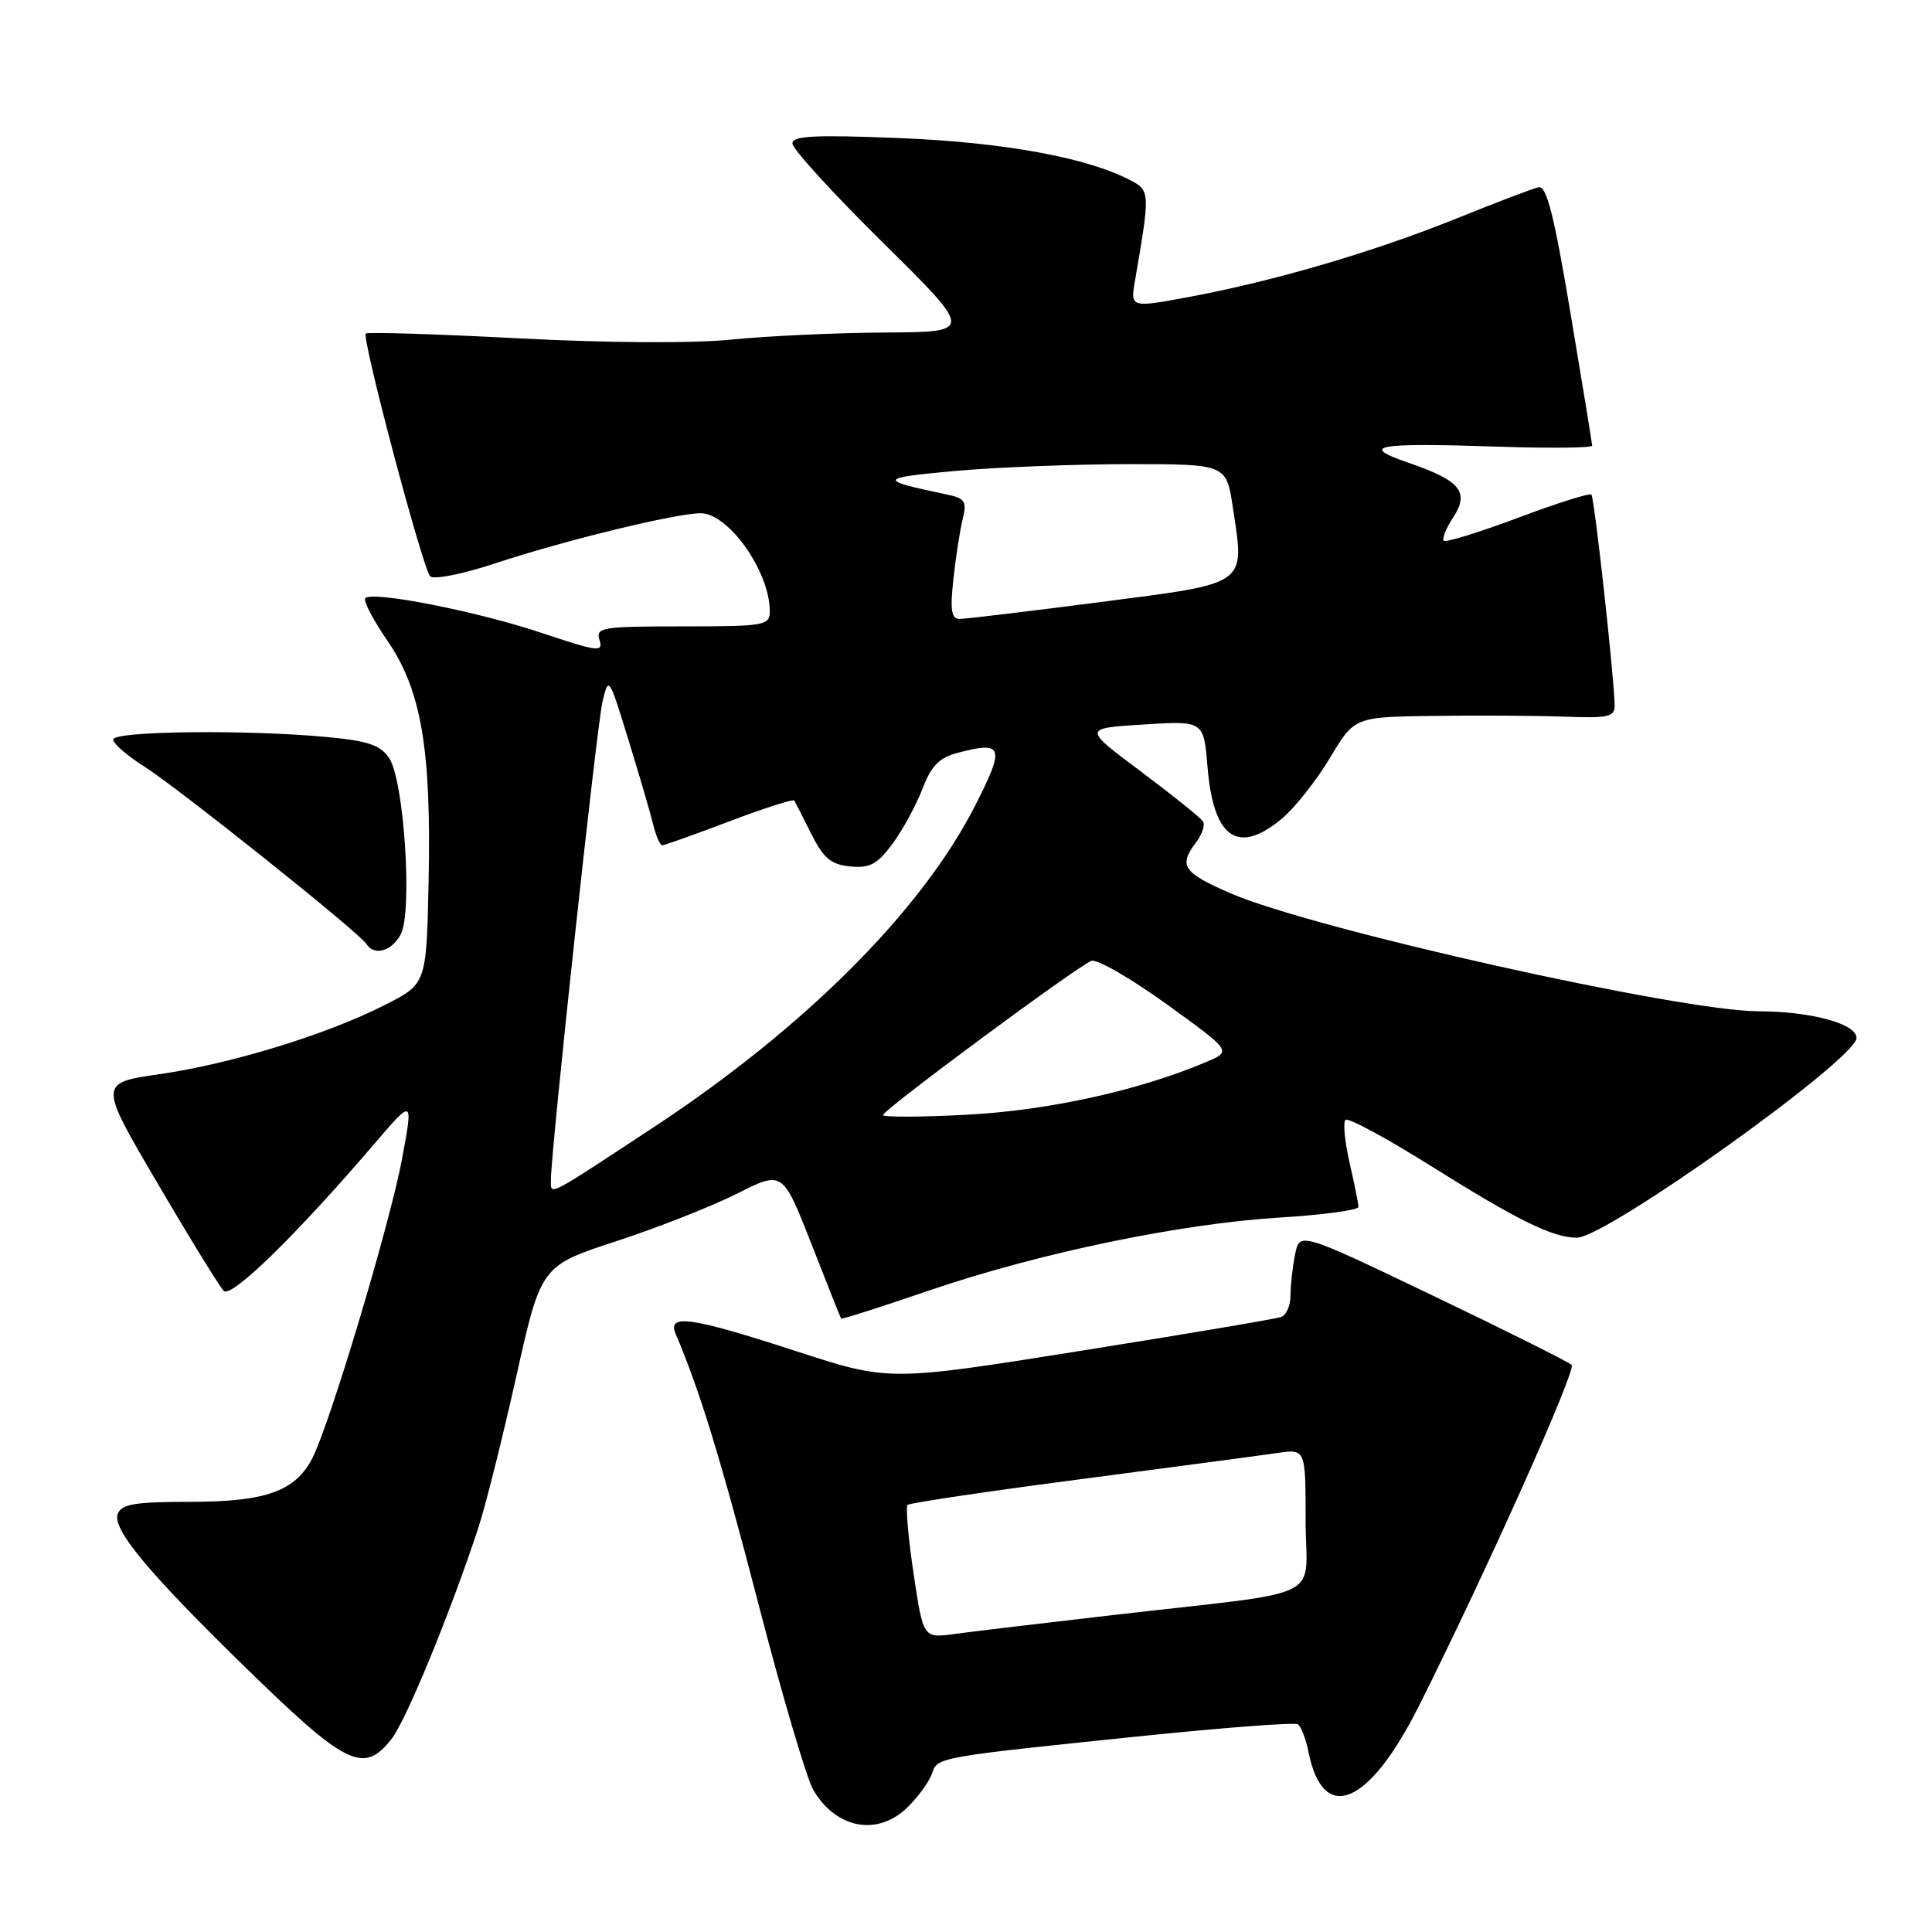 <?xml version="1.0" encoding="UTF-8" standalone="no"?>
<!DOCTYPE svg PUBLIC "-//W3C//DTD SVG 1.1//EN" "http://www.w3.org/Graphics/SVG/1.1/DTD/svg11.dtd" >
<svg xmlns="http://www.w3.org/2000/svg" xmlns:xlink="http://www.w3.org/1999/xlink" version="1.1" viewBox="0 0 256 256">
 <g >
 <path fill="currentColor"
d=" M 120.33 239.40 C 121.76 237.97 123.19 235.97 123.52 234.95 C 124.19 232.83 124.25 232.82 151.84 229.98 C 162.48 228.89 171.53 228.21 171.96 228.48 C 172.39 228.74 173.03 230.39 173.38 232.13 C 175.31 241.82 181.39 239.28 188.04 226.00 C 197.02 208.08 208.91 181.51 208.25 180.86 C 207.84 180.46 199.56 176.32 189.85 171.67 C 172.21 163.22 172.21 163.22 171.60 166.23 C 171.27 167.89 171.00 170.33 171.00 171.66 C 171.00 172.98 170.44 174.27 169.75 174.51 C 169.06 174.76 157.09 176.78 143.14 179.00 C 117.79 183.04 117.79 183.04 105.44 179.02 C 91.54 174.50 88.38 174.05 89.53 176.75 C 92.71 184.19 95.56 193.49 100.49 212.50 C 103.62 224.60 106.90 235.70 107.76 237.17 C 110.83 242.38 116.37 243.36 120.33 239.40 Z  M 51.88 230.42 C 53.82 227.97 59.77 213.46 63.42 202.32 C 64.35 199.47 66.59 190.52 68.40 182.43 C 71.68 167.73 71.68 167.73 81.68 164.46 C 87.18 162.66 94.38 159.82 97.69 158.15 C 103.71 155.12 103.71 155.12 107.51 164.81 C 109.59 170.14 111.37 174.60 111.45 174.72 C 111.54 174.84 116.75 173.18 123.05 171.02 C 137.67 166.03 156.31 162.15 169.59 161.33 C 175.31 160.98 180.00 160.35 180.00 159.92 C 180.00 159.50 179.47 156.87 178.83 154.08 C 178.19 151.29 177.94 148.73 178.28 148.39 C 178.62 148.05 183.73 150.81 189.64 154.52 C 201.14 161.73 205.75 164.00 208.94 164.00 C 212.84 164.00 246.00 140.32 246.00 137.53 C 246.00 135.65 239.96 134.01 233.00 134.00 C 222.59 133.98 174.05 123.13 163.06 118.37 C 156.73 115.62 156.13 114.73 158.50 111.60 C 159.29 110.56 159.70 109.32 159.40 108.84 C 159.11 108.37 155.41 105.40 151.19 102.24 C 143.50 96.50 143.50 96.50 151.50 96.00 C 159.50 95.50 159.50 95.50 160.00 101.60 C 160.78 111.12 164.04 113.36 169.92 108.42 C 171.61 106.99 174.45 103.39 176.23 100.42 C 179.47 95.00 179.47 95.00 189.98 94.86 C 195.77 94.78 203.54 94.82 207.25 94.96 C 213.26 95.18 213.99 95.00 213.95 93.35 C 213.82 89.10 211.26 65.93 210.87 65.54 C 210.64 65.30 206.25 66.69 201.12 68.62 C 195.98 70.54 191.57 71.91 191.31 71.65 C 191.05 71.39 191.60 70.01 192.54 68.58 C 194.75 65.20 193.53 63.69 186.67 61.33 C 179.98 59.04 182.19 58.64 198.75 59.19 C 205.49 59.41 210.99 59.35 210.97 59.05 C 210.96 58.75 209.67 50.85 208.10 41.50 C 205.94 28.58 204.93 24.57 203.88 24.81 C 203.12 24.97 198.22 26.84 193.00 28.95 C 182.04 33.37 168.90 37.23 157.64 39.33 C 149.77 40.80 149.77 40.80 150.40 37.15 C 152.39 25.62 152.38 25.27 149.89 23.94 C 144.22 20.91 133.10 18.86 119.25 18.30 C 107.95 17.84 105.00 17.99 105.00 19.02 C 105.00 19.73 110.40 25.65 117.00 32.16 C 128.99 44.00 128.99 44.00 117.25 44.06 C 110.79 44.10 101.67 44.52 97.00 44.99 C 91.88 45.51 80.61 45.45 68.69 44.83 C 57.79 44.26 48.69 43.98 48.47 44.20 C 47.90 44.77 56.00 75.32 57.00 76.36 C 57.46 76.84 61.32 76.07 65.66 74.63 C 74.91 71.58 89.52 68.02 92.84 68.01 C 96.53 68.00 102.00 75.74 102.00 80.97 C 102.00 82.89 101.39 83.00 90.43 83.00 C 79.72 83.00 78.91 83.13 79.44 84.81 C 79.96 86.45 79.22 86.36 71.76 83.86 C 63.20 81.00 49.39 78.28 48.40 79.26 C 48.10 79.57 49.41 82.10 51.33 84.89 C 55.83 91.44 57.17 99.28 56.79 116.94 C 56.50 130.37 56.50 130.37 51.00 133.16 C 43.30 137.08 30.71 140.95 21.17 142.33 C 13.07 143.50 13.07 143.50 20.87 156.78 C 25.15 164.09 29.11 170.51 29.65 171.05 C 30.65 172.05 39.25 163.66 49.64 151.52 C 54.76 145.54 54.76 145.54 53.28 153.52 C 51.68 162.11 43.70 188.75 41.38 193.23 C 39.12 197.61 35.21 199.00 25.16 199.00 C 17.88 199.00 16.10 199.30 15.60 200.60 C 14.84 202.58 19.57 208.29 32.18 220.61 C 45.92 234.04 48.16 235.15 51.88 230.42 Z  M 53.10 123.81 C 54.68 120.86 53.55 103.49 51.59 100.50 C 50.43 98.73 48.84 98.18 43.33 97.66 C 32.73 96.66 15.00 96.86 15.00 97.99 C 15.00 98.53 16.85 100.14 19.10 101.56 C 23.61 104.41 47.63 123.59 48.54 125.07 C 49.56 126.71 51.90 126.06 53.10 123.81 Z  M 121.05 208.48 C 120.35 203.76 119.99 199.67 120.25 199.41 C 120.52 199.15 130.81 197.62 143.12 196.01 C 155.43 194.40 167.19 192.83 169.25 192.53 C 173.00 191.98 173.00 191.98 173.00 201.43 C 173.00 212.34 176.41 210.66 147.50 214.00 C 138.15 215.08 128.66 216.21 126.42 216.52 C 122.33 217.07 122.33 217.07 121.05 208.48 Z  M 73.00 156.31 C 73.01 152.41 79.06 96.29 79.83 93.00 C 80.64 89.56 80.69 89.64 83.26 98.00 C 84.70 102.67 86.18 107.74 86.55 109.25 C 86.91 110.76 87.46 112.00 87.76 112.00 C 88.06 112.00 92.06 110.57 96.65 108.83 C 101.24 107.09 105.11 105.85 105.25 106.08 C 105.39 106.31 106.40 108.30 107.50 110.50 C 109.12 113.73 110.11 114.56 112.66 114.81 C 115.25 115.06 116.25 114.52 118.26 111.81 C 119.60 109.99 121.39 106.71 122.23 104.53 C 123.42 101.43 124.46 100.38 126.98 99.73 C 132.95 98.18 133.19 98.94 129.20 106.77 C 122.09 120.73 106.54 136.26 86.50 149.44 C 72.20 158.84 73.00 158.44 73.00 156.31 Z  M 117.00 147.75 C 117.00 147.08 142.72 128.04 144.61 127.32 C 145.33 127.04 149.82 129.62 154.57 133.05 C 163.21 139.29 163.21 139.29 159.86 140.71 C 150.97 144.48 139.03 147.12 128.25 147.70 C 122.06 148.03 117.00 148.05 117.00 147.75 Z  M 126.33 76.75 C 126.64 73.86 127.19 70.28 127.56 68.80 C 128.14 66.41 127.88 66.02 125.36 65.50 C 116.26 63.60 116.36 63.33 126.50 62.41 C 132.00 61.91 142.35 61.51 149.50 61.50 C 162.50 61.50 162.50 61.50 163.36 67.24 C 164.93 77.67 165.57 77.21 145.79 79.78 C 136.28 81.01 127.88 82.02 127.13 82.01 C 126.06 82.00 125.88 80.81 126.33 76.75 Z "/>
</g>
</svg>